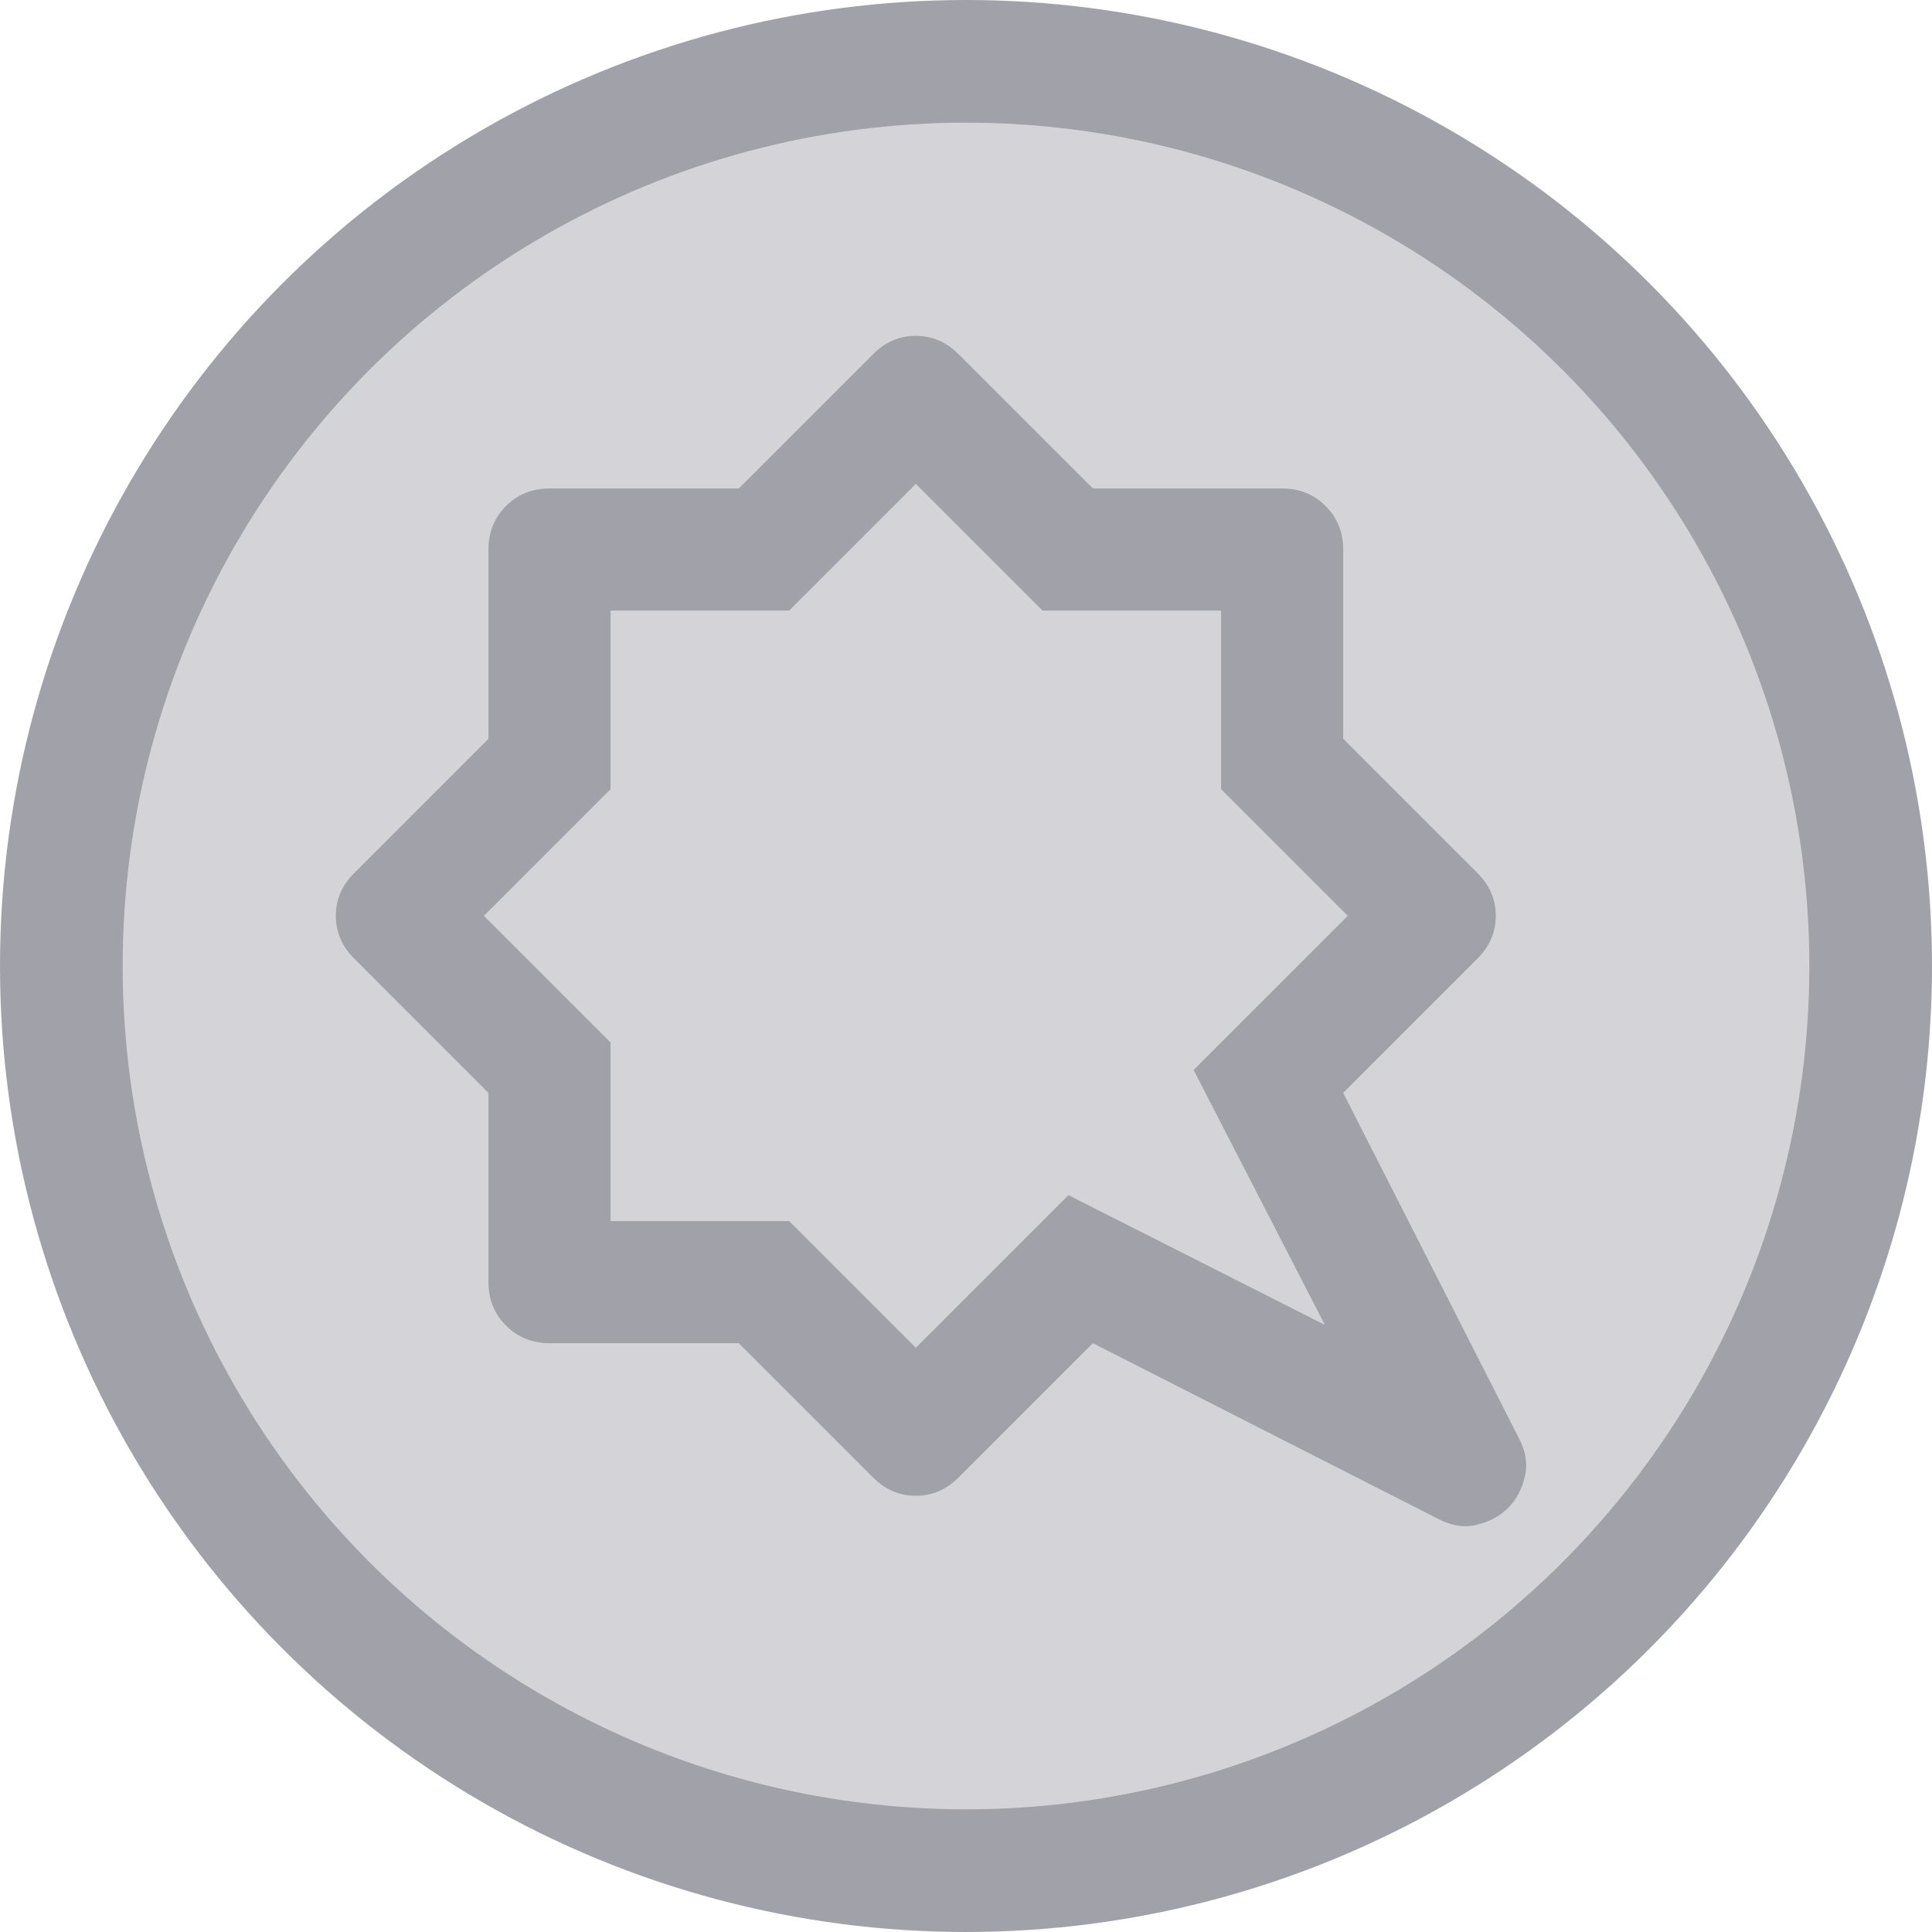 <svg width="63" height="63" viewBox="0 0 63 63" fill="none" xmlns="http://www.w3.org/2000/svg">
<circle cx="31.5" cy="31.5" r="29.5" fill="#D4D4D8" stroke="#A1A1AA" stroke-width="4"/>
<mask id="mask0_735_1628" style="mask-type:alpha" maskUnits="userSpaceOnUse" x="7" y="7" width="49" height="49">
<rect x="7.983" y="7.983" width="48" height="48" fill="#D9D9D9"/>
</mask>
<g mask="url(#mask0_735_1628)">
<path d="M43.202 43.202L38.922 34.891L43.949 29.864L39.818 25.733V19.91H33.995L29.864 15.779L25.733 19.91H19.91V25.733L15.779 29.864L19.91 33.995V39.818H25.733L29.864 43.949L34.841 38.972L43.202 43.202ZM49.175 49.175C48.909 49.44 48.569 49.623 48.154 49.722C47.74 49.822 47.317 49.755 46.885 49.523L35.637 43.8L31.257 48.179C30.859 48.577 30.395 48.776 29.864 48.776C29.333 48.776 28.869 48.577 28.47 48.179L24.091 43.8H17.919C17.355 43.8 16.882 43.609 16.501 43.227C16.119 42.846 15.928 42.373 15.928 41.809V35.637L11.549 31.257C11.15 30.859 10.951 30.395 10.951 29.864C10.951 29.333 11.15 28.869 11.549 28.47L15.928 24.091V17.919C15.928 17.355 16.119 16.882 16.501 16.501C16.882 16.119 17.355 15.928 17.919 15.928H24.091L28.47 11.549C28.869 11.15 29.333 10.951 29.864 10.951C30.395 10.951 30.859 11.15 31.257 11.549L35.637 15.928H41.809C42.373 15.928 42.846 16.119 43.227 16.501C43.609 16.882 43.8 17.355 43.8 17.919V24.091L48.179 28.47C48.577 28.869 48.776 29.333 48.776 29.864C48.776 30.395 48.577 30.859 48.179 31.257L43.8 35.637L49.523 46.885C49.755 47.317 49.822 47.74 49.722 48.154C49.623 48.569 49.44 48.909 49.175 49.175Z" fill="#A1A1AA"/>
</g>
</svg>
